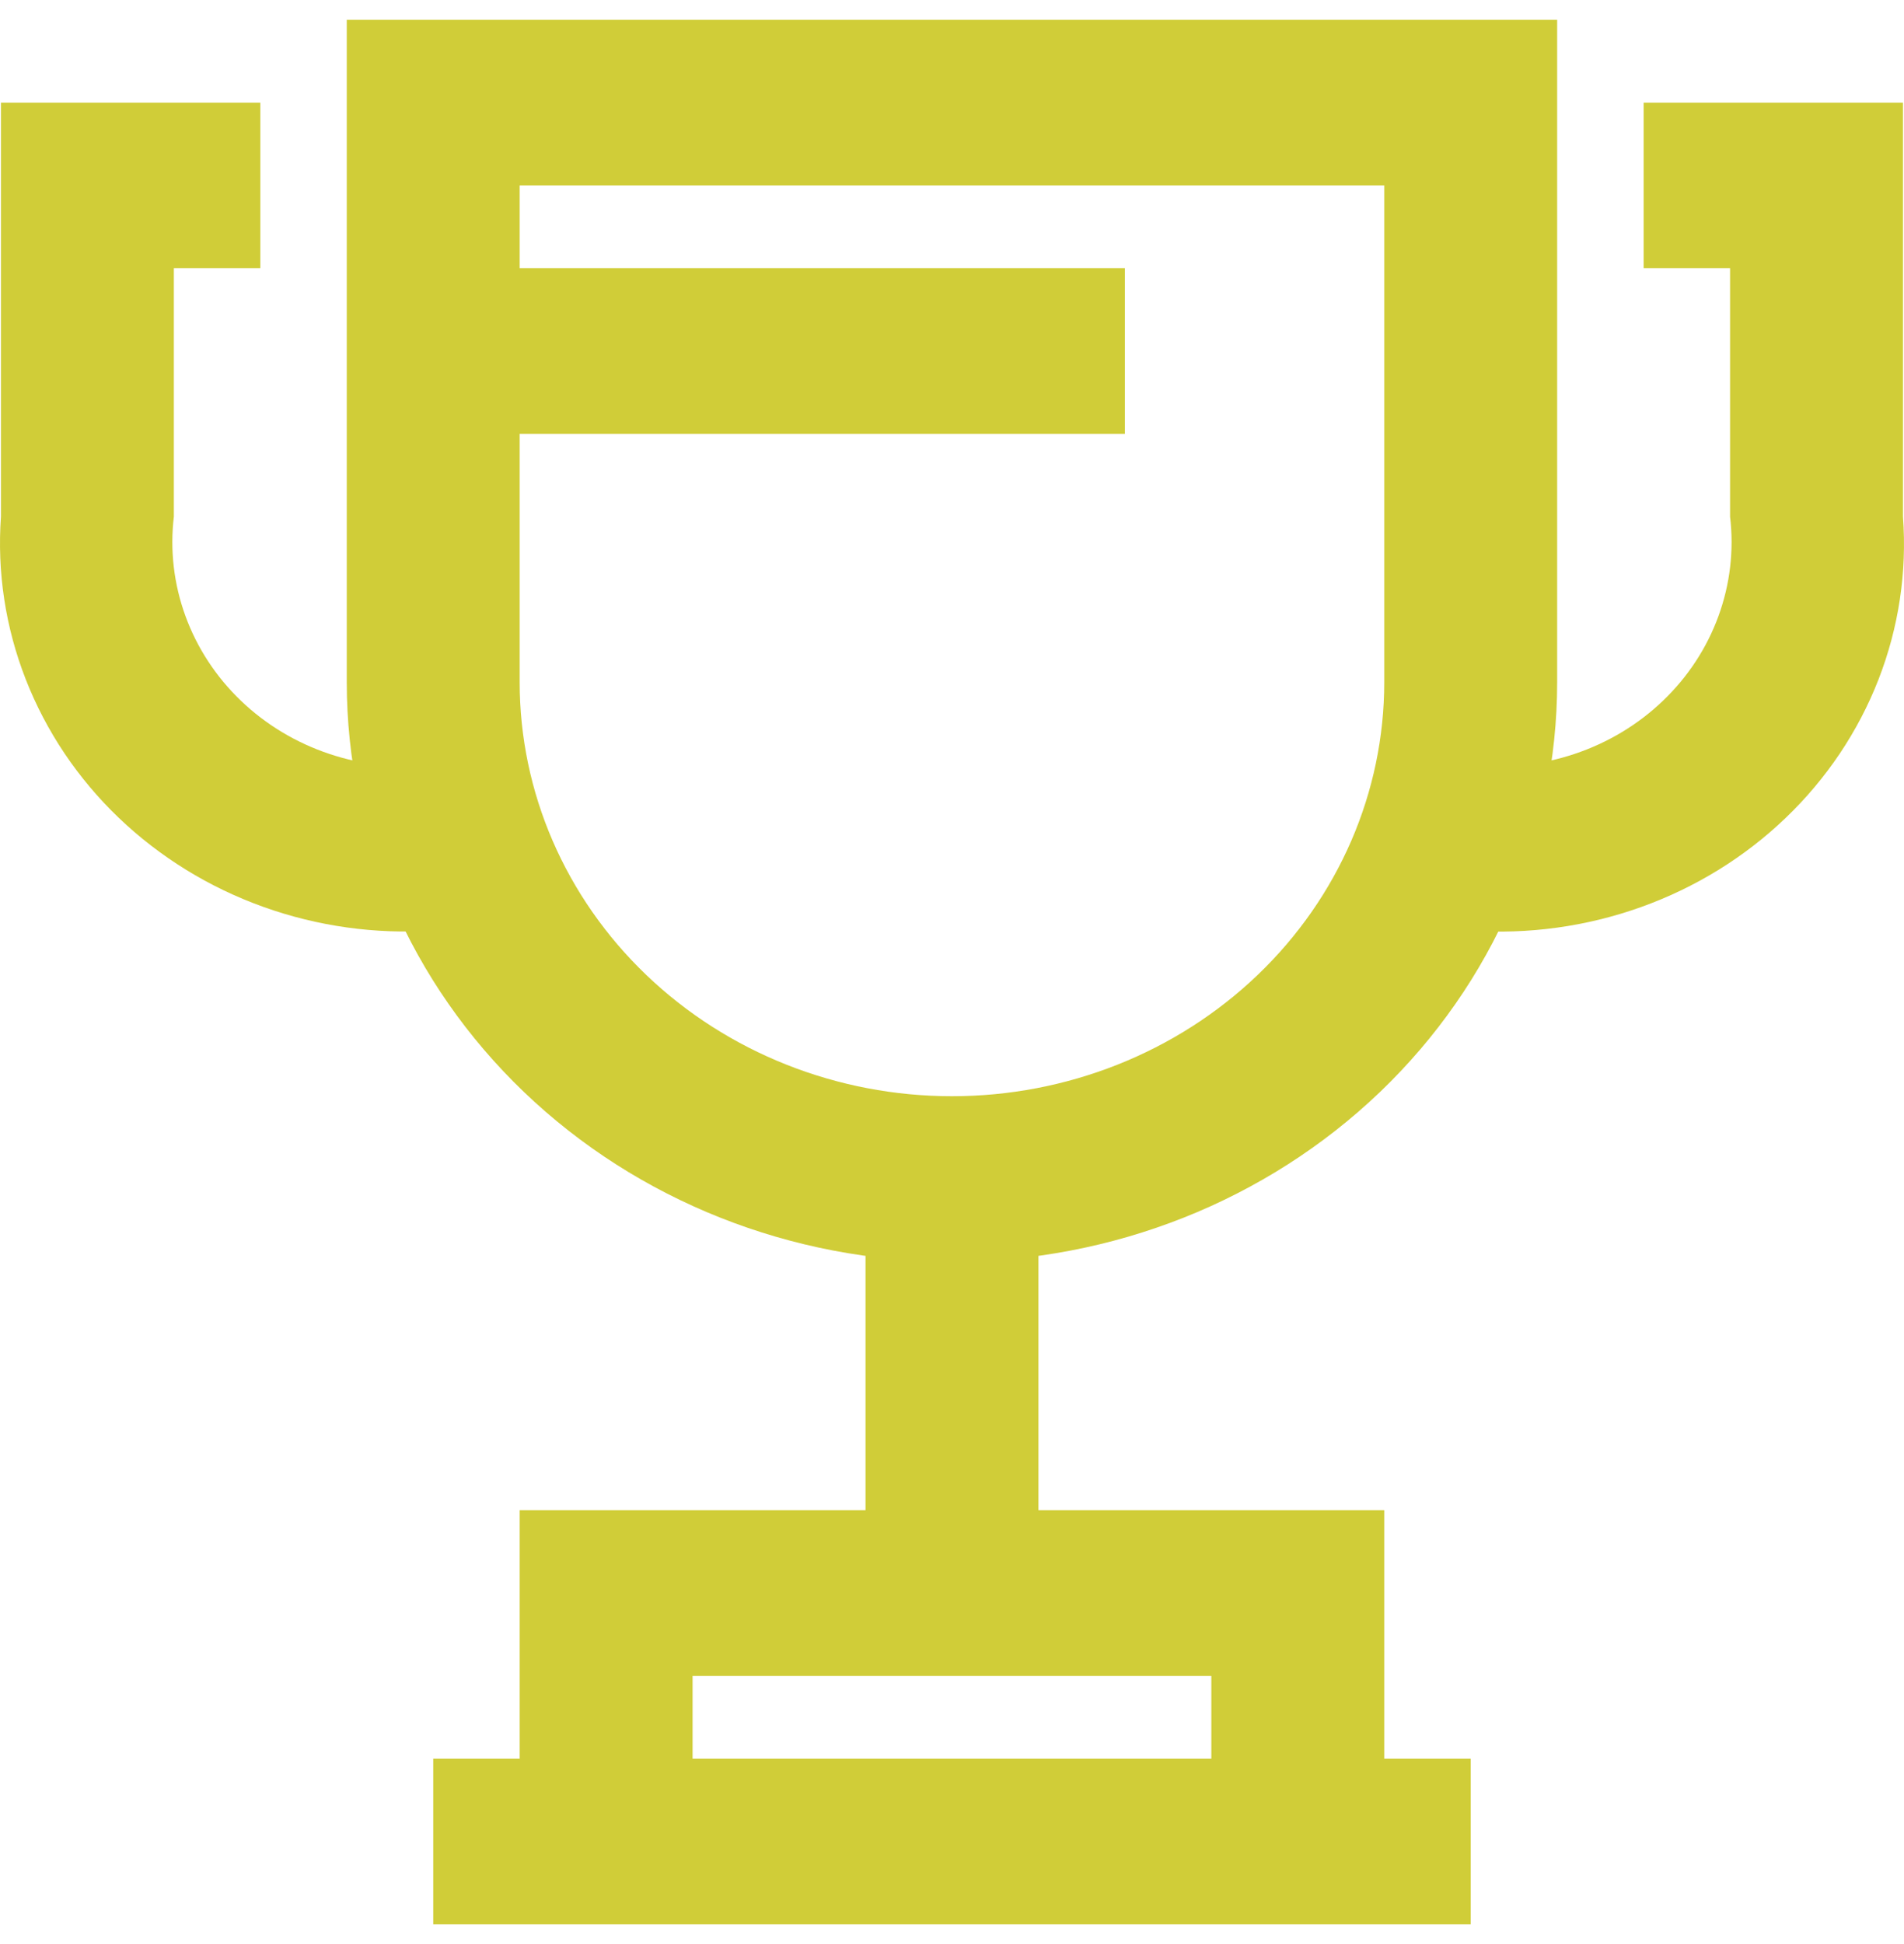 <svg width="48" height="49" viewBox="0 0 48 49" fill="none" xmlns="http://www.w3.org/2000/svg">
<path d="M23.999 31.804C19.953 31.804 16.072 30.265 13.211 27.526C10.35 24.786 8.742 21.07 8.742 17.196V0.5H39.256V17.196C39.256 21.07 37.649 24.786 34.788 27.526C31.926 30.265 28.046 31.804 23.999 31.804V31.804ZM13.101 4.674V17.196C13.101 19.963 14.249 22.617 16.293 24.574C18.337 26.531 21.109 27.63 23.999 27.63C26.889 27.63 29.661 26.531 31.705 24.574C33.749 22.617 34.897 19.963 34.897 17.196V4.674H13.101Z" fill="#D0CD38"/>
<path d="M26.179 29.717H21.82V40.152H26.179V29.717Z" fill="#D0CD38"/>
<path d="M34.897 46.413H30.538V42.239H17.46V46.413H13.101V38.065H34.897V46.413Z" fill="#D0CD38"/>
<path d="M37.077 44.326H10.922V48.5H37.077V44.326Z" fill="#D0CD38"/>
<path d="M28.358 6.761H10.922V10.935H28.358V6.761Z" fill="#D0CD38"/>
<path d="M10.922 23.456C9.465 23.552 8.003 23.348 6.636 22.857C5.268 22.367 4.027 21.601 2.994 20.613C1.961 19.624 1.162 18.435 0.65 17.125C0.137 15.816 -0.076 14.417 0.024 13.022V2.587H6.563V6.761H4.383V13.022C4.282 13.867 4.382 14.724 4.675 15.527C4.968 16.331 5.446 17.061 6.075 17.663C6.703 18.265 7.466 18.723 8.305 19.003C9.144 19.284 10.039 19.379 10.922 19.283V23.456Z" fill="#D0CD38"/>
<path d="M37.077 23.456V19.283C37.96 19.379 38.854 19.284 39.693 19.003C40.533 18.723 41.295 18.265 41.923 17.663C42.552 17.061 43.031 16.331 43.323 15.527C43.616 14.724 43.716 13.867 43.615 13.022V6.761H41.436V2.587H47.974V13.022C48.078 14.418 47.867 15.818 47.356 17.129C46.845 18.44 46.046 19.631 45.012 20.62C43.979 21.61 42.736 22.375 41.367 22.864C39.997 23.354 38.534 23.556 37.077 23.456Z" fill="#D0CD38"/>
</svg>
